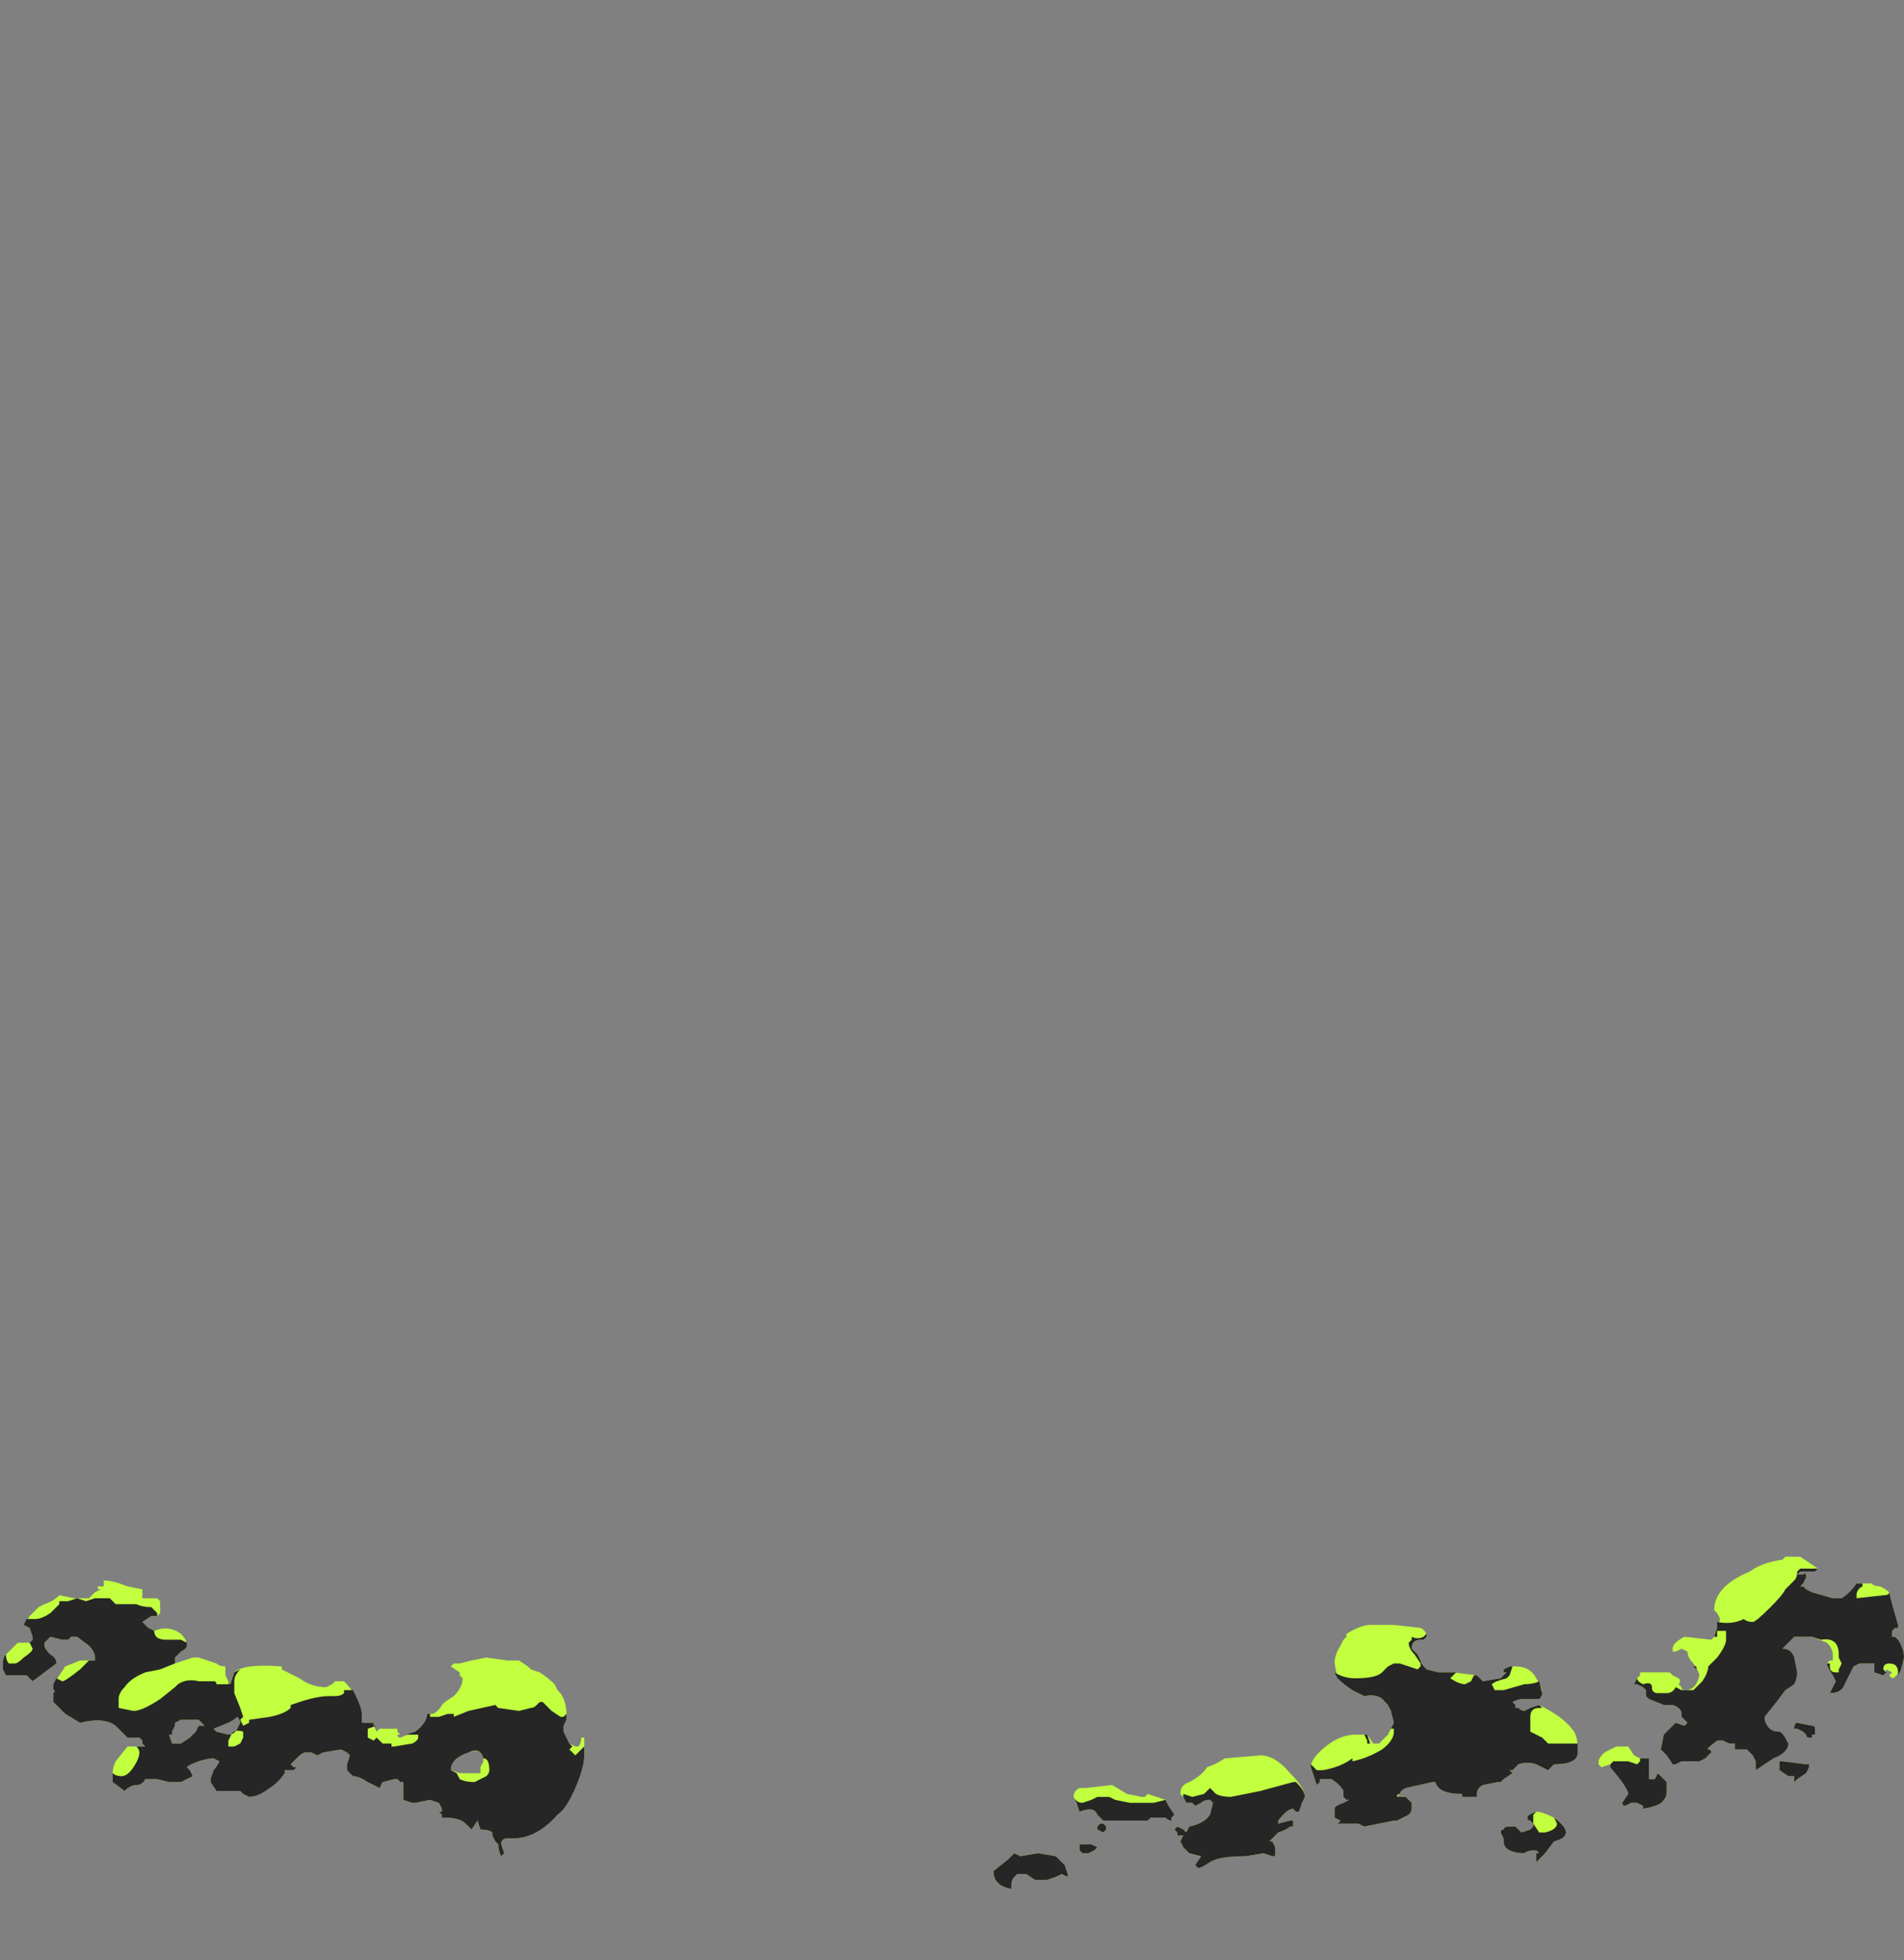 <?xml version="1.0" encoding="UTF-8" standalone="no"?>
<svg xmlns:ffdec="https://www.free-decompiler.com/flash" xmlns:xlink="http://www.w3.org/1999/xlink" ffdec:objectType="frame" height="231.35px" width="224.7px" xmlns="http://www.w3.org/2000/svg">
  <rect width="100%" height="100%" fill="#808080" stroke="none"/>
  <g transform="matrix(1.0, 0.0, 0.0, 1.0, 76.3, 204.4)">
    <use ffdec:characterId="3995" height="5.6" transform="matrix(7.0, 0.0, 0.0, 7.0, -75.95, -20.65)" width="32.05" xlink:href="#shape0"/>
  </g>
  <defs>
    <g id="shape0" transform="matrix(1.0, 0.0, 0.0, 1.0, 10.85, 2.95)">
      <path d="M12.6 -1.8 L13.05 -1.75 Q13.15 -1.7 13.15 -1.6 L13.1 -1.55 13.05 -1.55 Q12.9 -1.55 12.9 -1.4 L13.0 -1.3 13.05 -1.2 Q13.05 -1.15 13.15 -1.05 L13.35 -1.0 13.6 -1.0 14.0 -0.95 14.1 -0.85 14.4 -0.9 14.5 -1.0 14.45 -1.0 14.45 -1.05 14.55 -1.1 14.65 -1.1 Q14.9 -1.1 15.0 -0.9 15.1 -0.75 15.1 -0.65 15.1 -0.6 15.05 -0.55 L14.75 -0.55 Q14.7 -0.55 14.6 -0.5 L14.65 -0.45 14.65 -0.4 14.7 -0.4 Q14.75 -0.35 14.8 -0.35 L14.9 -0.4 15.05 -0.45 Q15.45 -0.25 15.6 -0.05 15.7 0.05 15.7 0.3 L15.7 0.35 Q15.7 0.45 15.6 0.5 15.5 0.55 15.3 0.55 L15.2 0.65 15.0 0.55 Q14.85 0.5 14.7 0.55 14.65 0.6 14.6 0.65 L14.55 0.65 14.6 0.7 14.45 0.8 14.4 0.85 14.35 0.85 14.1 0.9 Q14.0 0.95 14.0 1.05 L14.0 1.1 13.75 1.1 13.75 1.05 Q13.35 1.05 13.3 0.85 L13.25 0.85 12.8 0.95 Q12.7 1.0 12.7 1.05 L12.65 1.1 12.8 1.1 12.9 1.2 12.9 1.3 Q12.9 1.35 12.85 1.4 L12.65 1.5 12.6 1.5 12.1 1.6 12.0 1.55 11.65 1.55 11.7 1.5 11.6 1.45 11.6 1.3 Q11.6 1.25 11.75 1.2 L11.85 1.15 11.8 1.15 11.75 1.1 11.75 1.0 Q11.7 0.9 11.55 0.8 L11.35 0.8 11.35 0.85 11.3 0.9 11.2 0.6 Q11.2 0.45 11.45 0.25 11.7 0.05 11.95 0.05 L12.15 0.05 12.25 0.2 12.35 0.2 12.5 0.05 12.6 -0.15 12.55 -0.35 12.5 -0.45 12.45 -0.5 Q12.35 -0.65 12.1 -0.6 L11.9 -0.7 Q11.75 -0.8 11.65 -0.9 L11.6 -1.15 Q11.6 -1.3 11.7 -1.45 L11.75 -1.55 11.8 -1.6 11.8 -1.65 Q12.05 -1.8 12.2 -1.8 L12.6 -1.8 M17.3 -1.4 Q17.3 -1.5 17.5 -1.6 L17.95 -1.55 18.0 -1.6 18.1 -1.9 18.05 -2.0 18.0 -2.05 Q18.0 -2.45 18.6 -2.7 18.8 -2.85 19.15 -2.9 L19.2 -2.95 19.45 -2.95 19.75 -2.75 19.7 -2.7 19.45 -2.7 19.4 -2.65 19.5 -2.65 Q19.55 -2.7 19.55 -2.6 L19.5 -2.5 19.45 -2.45 19.5 -2.45 19.55 -2.4 19.65 -2.35 20.0 -2.25 20.15 -2.25 Q20.3 -2.35 20.4 -2.5 L20.65 -2.5 Q20.7 -2.45 20.8 -2.45 20.9 -2.4 20.95 -2.35 L21.0 -2.15 21.1 -1.8 21.1 -1.75 21.05 -1.75 21.0 -1.7 21.0 -1.6 21.05 -1.6 21.1 -1.55 Q21.2 -1.4 21.2 -1.25 L21.15 -1.05 Q21.05 -0.9 21.0 -0.9 L20.95 -0.95 21.0 -1.0 20.9 -1.05 Q20.9 -1.0 20.85 -0.95 L20.7 -1.0 20.7 -1.15 20.45 -1.15 20.35 -1.1 20.2 -0.8 Q20.15 -0.65 19.95 -0.65 L20.05 -0.85 20.0 -0.95 Q19.9 -1.1 19.9 -1.15 L19.95 -1.2 20.0 -1.2 20.0 -1.3 Q20.0 -1.4 19.9 -1.5 L19.65 -1.6 19.35 -1.6 19.15 -1.4 Q19.3 -1.4 19.35 -1.25 L19.4 -1.0 Q19.4 -0.9 19.35 -0.8 L19.2 -0.7 19.05 -0.5 18.85 -0.25 Q18.85 -0.15 18.9 -0.1 18.95 0.0 19.1 0.0 19.15 0.0 19.25 0.2 19.25 0.35 19.0 0.45 L18.7 0.65 Q18.7 0.6 18.7 0.5 L18.65 0.4 18.55 0.3 18.35 0.3 18.35 0.2 18.25 0.2 18.15 0.15 18.05 0.15 Q17.85 0.3 17.9 0.3 17.95 0.3 17.95 0.35 L17.85 0.45 17.75 0.5 17.45 0.5 17.35 0.55 17.3 0.55 17.2 0.4 17.1 0.3 17.15 0.05 17.35 -0.15 17.5 -0.1 17.55 -0.15 17.45 -0.25 17.45 -0.3 Q17.45 -0.4 17.3 -0.45 L17.15 -0.45 16.9 -0.55 16.85 -0.6 16.85 -0.7 16.8 -0.75 16.7 -0.8 16.65 -0.8 16.7 -0.9 16.75 -0.95 16.75 -1.0 17.25 -1.0 17.3 -0.95 17.4 -0.9 Q17.45 -0.85 17.4 -0.8 L17.45 -0.75 Q17.45 -0.7 17.5 -0.7 17.7 -0.7 17.75 -0.95 17.75 -1.0 17.65 -1.15 17.55 -1.25 17.55 -1.35 L17.45 -1.4 17.35 -1.35 17.3 -1.35 17.3 -1.4 M19.35 -2.9 L19.35 -2.9 M19.4 -0.15 L19.65 -0.1 Q19.7 -0.1 19.7 -0.05 L19.7 0.05 19.65 0.05 19.65 0.1 19.6 0.1 Q19.55 0.1 19.55 0.05 L19.5 0.0 19.4 -0.05 19.35 -0.05 Q19.35 -0.15 19.4 -0.15 M19.6 0.55 L19.6 0.6 19.55 0.7 19.4 0.8 19.35 0.85 19.35 0.75 19.25 0.75 19.1 0.65 19.1 0.5 19.15 0.5 19.55 0.55 19.6 0.55 M16.75 0.45 L16.9 0.45 16.9 0.8 17.0 0.8 17.05 0.7 17.2 0.85 Q17.2 0.9 17.2 1.0 17.2 1.1 17.15 1.15 17.1 1.25 16.8 1.3 L16.8 1.25 16.7 1.2 16.6 1.2 16.5 1.25 Q16.45 1.25 16.45 1.2 L16.55 1.05 Q16.55 0.95 16.25 0.55 L16.1 0.6 16.05 0.55 16.05 0.5 Q16.05 0.45 16.15 0.35 L16.35 0.25 16.55 0.25 16.65 0.4 16.75 0.45 M14.7 1.65 L14.75 1.7 14.9 1.65 14.95 1.6 14.95 1.55 14.9 1.5 Q14.85 1.5 14.85 1.45 14.85 1.4 15.0 1.35 15.1 1.35 15.3 1.45 15.5 1.6 15.5 1.7 15.5 1.8 15.3 1.85 L15.15 2.05 15.0 2.2 15.0 2.15 Q15.0 2.1 15.0 2.05 L15.05 2.05 15.0 2.0 Q14.85 2.0 14.8 2.05 14.65 2.05 14.55 2.0 14.45 1.95 14.45 1.85 L14.45 1.8 14.4 1.7 Q14.4 1.65 14.45 1.65 14.45 1.6 14.55 1.6 L14.65 1.6 14.7 1.65 M10.85 1.5 L10.9 1.5 10.9 1.6 10.85 1.6 Q10.8 1.65 10.65 1.7 L10.5 1.85 10.55 1.85 10.6 1.95 10.6 2.1 10.55 2.1 10.4 2.05 10.1 2.1 Q9.65 2.1 9.5 2.2 9.35 2.3 9.3 2.3 L9.25 2.25 9.35 2.1 9.15 2.05 9.05 1.95 9.0 1.85 9.05 1.75 8.95 1.75 8.95 1.7 8.9 1.65 8.95 1.6 9.05 1.65 9.1 1.7 9.15 1.6 Q9.4 1.55 9.5 1.4 L9.55 1.2 9.5 1.15 Q9.4 1.15 9.35 1.2 L9.25 1.25 9.2 1.2 9.1 1.2 9.05 1.1 9.0 1.05 Q9.0 0.9 9.15 0.85 9.35 0.75 9.45 0.6 9.6 0.55 9.75 0.45 L10.35 0.4 Q10.6 0.4 10.85 0.7 11.1 0.95 11.1 1.1 L11.05 1.2 11.0 1.35 10.95 1.35 10.9 1.3 Q10.8 1.3 10.65 1.5 L10.65 1.55 10.85 1.5 M8.8 1.25 L8.9 1.4 8.85 1.45 8.85 1.5 Q8.8 1.5 8.75 1.45 L8.5 1.45 8.45 1.5 7.7 1.5 7.6 1.4 Q7.55 1.25 7.3 1.35 L7.25 1.2 7.2 1.1 Q7.2 1.0 7.3 0.95 L7.4 0.95 7.85 0.9 8.1 1.05 8.35 1.1 Q8.45 1.1 8.4 1.1 L8.45 1.05 8.75 1.15 8.8 1.25 M7.7 1.55 L7.75 1.6 7.75 1.65 7.7 1.7 7.6 1.65 7.6 1.6 7.65 1.55 7.7 1.55 M6.55 2.5 L6.4 2.4 6.25 2.4 6.2 2.45 Q6.15 2.5 6.15 2.6 L6.15 2.65 Q5.85 2.6 5.85 2.35 L6.1 2.15 6.2 2.05 6.3 2.1 6.6 2.05 6.9 2.1 7.05 2.25 7.1 2.4 7.1 2.45 7.0 2.4 6.9 2.45 6.75 2.5 6.55 2.5 M7.3 1.95 L7.3 1.9 7.5 1.9 7.6 1.95 7.55 2.0 7.45 2.05 7.35 2.05 7.3 2.0 7.3 1.95 M-9.4 -2.25 L-9.3 -2.35 -9.2 -2.4 -9.25 -2.4 -9.25 -2.45 -9.15 -2.45 -9.15 -2.55 Q-9.0 -2.55 -8.75 -2.45 L-8.5 -2.4 -8.5 -2.25 -8.25 -2.25 -8.2 -2.2 -8.2 -2.0 -8.25 -1.95 -8.35 -1.95 -8.5 -1.85 -8.4 -1.75 -8.3 -1.7 Q-8.05 -1.8 -7.85 -1.65 -7.75 -1.55 -7.75 -1.45 -7.75 -1.4 -7.85 -1.35 L-7.95 -1.25 -7.95 -1.15 -7.65 -1.25 -7.55 -1.25 -7.25 -1.15 Q-7.2 -1.1 -7.1 -1.1 L-7.1 -0.95 -7.05 -0.85 -7.05 -0.8 Q-7.0 -0.8 -7.0 -0.85 L-6.95 -1.0 Q-6.8 -1.15 -6.15 -1.1 L-6.15 -1.05 -5.85 -0.9 Q-5.65 -0.75 -5.4 -0.75 L-5.3 -0.8 -5.25 -0.85 -5.1 -0.85 Q-5.0 -0.75 -4.9 -0.6 -4.8 -0.4 -4.8 -0.3 L-4.8 -0.15 -4.6 -0.15 -4.6 -0.1 -4.55 0.0 -4.5 -0.05 -4.2 -0.05 -4.2 0.0 -4.15 0.05 -4.2 0.05 Q-4.2 0.1 -4.15 0.1 L-3.9 0.0 Q-3.7 -0.15 -3.7 -0.3 L-3.6 -0.3 Q-3.5 -0.35 -3.45 -0.45 L-3.4 -0.5 -3.25 -0.6 Q-3.1 -0.75 -3.1 -0.9 L-3.15 -0.95 -3.15 -1.0 -3.3 -1.1 -3.25 -1.15 -3.15 -1.15 -2.95 -1.2 -2.7 -1.25 -2.35 -1.2 -2.15 -1.2 -2.0 -1.1 -1.95 -1.05 -1.8 -1.0 Q-1.65 -0.9 -1.55 -0.8 L-1.5 -0.7 -1.45 -0.65 Q-1.35 -0.5 -1.35 -0.3 L-1.35 -0.2 -1.4 -0.1 -1.4 0.0 -1.3 0.2 -1.2 0.25 -1.15 0.25 Q-1.1 0.2 -1.1 0.1 L-1.05 0.1 Q-1.05 0.2 -1.05 0.4 -1.05 0.6 -1.2 0.95 -1.35 1.3 -1.5 1.4 -1.85 1.8 -2.25 1.8 L-2.35 1.8 Q-2.45 1.8 -2.45 1.9 L-2.4 2.05 -2.45 2.1 Q-2.5 2.0 -2.5 1.9 L-2.55 1.85 -2.6 1.75 -2.6 1.7 Q-2.65 1.65 -2.8 1.65 L-2.85 1.5 -2.95 1.65 -3.05 1.55 Q-3.15 1.45 -3.4 1.45 L-3.45 1.45 -3.45 1.4 -3.5 1.35 -3.45 1.35 -3.45 1.3 -3.5 1.2 -3.65 1.15 -3.9 1.2 -3.95 1.2 -4.1 1.15 -4.1 0.85 -4.15 0.85 -4.2 0.8 -4.25 0.8 -4.45 0.85 -4.5 0.95 -4.7 0.85 Q-4.85 0.75 -4.95 0.75 L-5.05 0.65 -5.05 0.55 -5.0 0.4 -5.05 0.35 -5.15 0.3 -5.45 0.35 -5.55 0.4 -5.65 0.35 -5.75 0.35 Q-5.8 0.35 -5.9 0.45 L-6.0 0.55 -5.95 0.6 -5.9 0.6 -5.95 0.65 -6.1 0.65 -6.1 0.7 Q-6.2 0.85 -6.35 0.95 -6.55 1.1 -6.7 1.1 L-6.8 1.05 -6.85 1.0 -7.25 1.0 -7.35 0.85 -7.35 0.8 -7.3 0.65 Q-7.25 0.6 -7.2 0.5 L-7.3 0.45 Q-7.4 0.45 -7.55 0.5 -7.7 0.55 -7.75 0.6 L-7.7 0.65 -7.65 0.75 -7.85 0.85 -8.05 0.85 -8.25 0.8 -8.45 0.8 Q-8.5 0.9 -8.6 0.9 -8.7 0.9 -8.8 1.0 L-9.0 0.85 -9.0 0.7 Q-9.0 0.6 -8.95 0.5 L-8.75 0.25 -8.45 0.25 -8.5 0.2 -8.5 0.15 -8.55 0.1 -8.75 0.1 -8.95 -0.1 Q-9.15 -0.25 -9.55 -0.15 L-9.8 -0.3 -10.0 -0.5 -10.0 -0.65 Q-9.95 -0.7 -10.0 -0.7 L-10.0 -0.8 -9.8 -1.1 -9.55 -1.2 -9.4 -1.2 Q-9.35 -1.2 -9.3 -1.2 L-9.3 -1.25 Q-9.3 -1.35 -9.4 -1.45 L-9.6 -1.6 -9.7 -1.6 -9.75 -1.55 -9.85 -1.55 -10.05 -1.6 -10.15 -1.5 -10.15 -1.45 Q-10.15 -1.4 -10.05 -1.3 -9.95 -1.25 -9.95 -1.15 L-10.35 -0.85 -10.45 -0.95 -10.8 -0.95 -10.85 -1.05 -10.85 -1.15 -10.8 -1.3 -10.6 -1.5 -10.4 -1.5 -10.35 -1.55 -10.35 -1.6 -10.4 -1.75 -10.5 -1.8 -10.4 -1.95 -10.25 -2.1 -10.15 -2.15 Q-10.0 -2.2 -9.9 -2.3 L-9.65 -2.25 -9.4 -2.25 M-7.25 0.0 L-7.05 0.05 Q-6.95 0.05 -6.9 -0.05 L-6.85 -0.15 Q-6.85 -0.2 -6.9 -0.25 -6.95 -0.2 -7.05 -0.15 L-7.3 -0.05 -7.25 0.0 M-7.85 -0.2 L-7.95 -0.15 -7.95 -0.1 -8.0 0.0 -8.0 0.05 -8.05 0.05 -8.0 0.2 -7.85 0.2 -7.7 0.1 -7.6 0.0 -7.55 -0.1 -7.45 -0.1 -7.55 -0.2 -7.85 -0.2 M-2.75 0.5 Q-2.75 0.25 -3.0 0.35 -3.3 0.45 -3.3 0.65 L-3.15 0.7 -2.8 0.7 -2.8 0.6 -2.75 0.5" fill="#c1ff3f" fill-rule="evenodd" stroke="none"/>
      <path d="M16.7 -0.9 Q16.7 -0.85 16.8 -0.8 16.95 -0.85 16.95 -0.75 16.95 -0.65 17.05 -0.65 L17.2 -0.65 Q17.3 -0.65 17.35 -0.75 L17.45 -0.7 17.65 -0.7 Q17.7 -0.75 17.8 -0.85 17.9 -1.0 17.9 -1.1 L18.05 -1.25 Q18.2 -1.45 18.2 -1.55 L18.2 -1.7 18.05 -1.7 18.05 -1.6 18.0 -1.6 18.05 -1.75 18.05 -1.85 Q18.3 -1.8 18.5 -1.9 18.55 -1.85 18.65 -1.85 18.7 -1.85 18.95 -2.1 19.15 -2.3 19.2 -2.4 L19.35 -2.55 Q19.4 -2.6 19.4 -2.7 L19.45 -2.75 19.75 -2.75 19.7 -2.7 19.45 -2.7 19.4 -2.65 19.5 -2.65 Q19.55 -2.7 19.55 -2.6 L19.5 -2.5 19.45 -2.45 19.5 -2.45 19.55 -2.4 19.65 -2.35 20.0 -2.25 20.15 -2.25 Q20.3 -2.35 20.4 -2.5 L20.5 -2.5 20.5 -2.45 Q20.4 -2.4 20.4 -2.3 L20.4 -2.25 20.85 -2.3 Q20.95 -2.3 20.95 -2.35 L21.0 -2.15 21.1 -1.8 21.1 -1.75 21.05 -1.75 21.0 -1.7 21.0 -1.6 21.05 -1.6 21.1 -1.55 Q21.2 -1.4 21.2 -1.25 L21.15 -1.05 21.1 -0.95 21.1 -1.0 Q21.1 -1.15 20.95 -1.15 20.85 -1.15 20.85 -1.05 L20.9 -1.0 20.85 -0.95 20.7 -1.0 20.7 -1.15 20.45 -1.15 20.35 -1.1 20.2 -0.8 Q20.15 -0.65 19.95 -0.65 L20.05 -0.85 20.0 -0.95 Q19.9 -1.1 19.9 -1.15 L19.95 -1.15 19.95 -1.1 Q19.95 -1.0 20.05 -1.0 L20.1 -1.0 20.1 -1.05 20.15 -1.15 20.1 -1.25 20.1 -1.3 Q20.1 -1.6 19.8 -1.55 L19.65 -1.6 19.35 -1.6 19.15 -1.4 Q19.3 -1.4 19.35 -1.25 L19.4 -1.0 Q19.4 -0.9 19.35 -0.8 L19.2 -0.7 19.05 -0.5 18.85 -0.25 Q18.85 -0.15 18.9 -0.1 18.95 0.0 19.1 0.0 19.15 0.0 19.25 0.2 19.25 0.35 19.0 0.45 L18.7 0.65 Q18.7 0.6 18.7 0.5 L18.65 0.4 18.55 0.3 18.35 0.3 18.35 0.2 18.25 0.2 18.15 0.15 18.05 0.15 Q17.85 0.3 17.9 0.3 17.95 0.3 17.95 0.35 L17.85 0.45 17.75 0.5 17.45 0.5 17.35 0.55 17.3 0.55 17.2 0.4 17.1 0.3 17.15 0.05 17.35 -0.15 17.5 -0.1 17.55 -0.15 17.45 -0.25 17.45 -0.3 Q17.45 -0.4 17.3 -0.45 L17.15 -0.45 16.9 -0.55 16.85 -0.6 16.85 -0.7 16.8 -0.75 16.7 -0.8 16.65 -0.8 16.7 -0.9 M12.85 -1.5 L12.9 -1.55 12.9 -1.6 Q13.0 -1.55 13.1 -1.6 L13.15 -1.65 13.15 -1.6 13.1 -1.55 13.05 -1.55 Q12.9 -1.55 12.9 -1.4 L13.0 -1.3 13.05 -1.2 Q13.05 -1.15 13.15 -1.05 L13.35 -1.0 13.65 -1.0 13.55 -0.9 Q13.7 -0.8 13.8 -0.8 L13.9 -0.85 13.95 -0.95 14.0 -0.95 14.1 -0.85 14.4 -0.9 14.5 -1.0 14.45 -1.0 14.45 -1.05 14.55 -1.1 14.6 -1.1 14.55 -0.95 14.5 -0.9 Q14.3 -0.85 14.25 -0.8 L14.3 -0.7 14.45 -0.7 14.8 -0.8 Q14.95 -0.8 15.05 -0.85 L15.1 -0.65 Q15.1 -0.6 15.05 -0.55 L14.75 -0.55 Q14.7 -0.55 14.6 -0.5 L14.65 -0.45 14.65 -0.4 14.7 -0.4 Q14.75 -0.35 14.8 -0.35 L14.9 -0.4 15.05 -0.45 15.1 -0.4 15.05 -0.4 Q14.9 -0.4 14.9 -0.25 L14.9 0.0 15.1 0.1 15.2 0.2 15.7 0.2 15.7 0.35 Q15.7 0.45 15.6 0.5 15.5 0.55 15.3 0.55 L15.2 0.65 15.0 0.55 Q14.85 0.5 14.7 0.55 14.65 0.6 14.6 0.65 L14.55 0.65 14.6 0.7 14.45 0.8 14.4 0.85 14.35 0.85 14.1 0.9 Q14.0 0.95 14.0 1.05 L14.0 1.1 13.75 1.1 13.75 1.05 Q13.35 1.05 13.3 0.85 L13.25 0.85 12.8 0.95 Q12.7 1.0 12.7 1.05 12.65 1.05 12.65 1.1 L12.8 1.1 12.9 1.2 12.9 1.3 Q12.9 1.35 12.85 1.4 L12.65 1.5 12.6 1.5 12.1 1.6 12.0 1.55 11.65 1.55 11.7 1.5 11.6 1.45 11.6 1.3 Q11.6 1.25 11.75 1.2 L11.85 1.15 11.8 1.15 11.75 1.1 11.75 1.0 Q11.7 0.9 11.55 0.8 L11.35 0.8 11.35 0.85 11.3 0.9 11.2 0.6 11.2 0.55 11.3 0.65 11.4 0.65 Q11.7 0.6 11.9 0.45 L11.9 0.5 Q12.15 0.45 12.4 0.3 12.6 0.15 12.6 0.0 L12.6 -0.05 12.55 -0.05 12.6 -0.15 12.55 -0.35 12.5 -0.45 12.45 -0.5 Q12.35 -0.65 12.1 -0.6 L11.9 -0.7 Q11.75 -0.8 11.65 -0.9 L11.6 -1.0 Q11.75 -0.9 11.95 -0.9 12.3 -0.9 12.4 -1.0 L12.5 -1.1 12.6 -1.15 12.7 -1.15 13.0 -1.05 13.05 -1.1 13.05 -1.15 12.95 -1.3 Q12.85 -1.4 12.85 -1.5 M18.0 -1.6 L18.0 -1.6 M17.7 -1.05 L17.65 -1.1 17.7 -1.1 17.7 -1.05 M19.4 -0.15 L19.65 -0.1 Q19.7 -0.1 19.7 -0.05 L19.7 0.05 19.65 0.05 19.65 0.1 19.6 0.1 Q19.55 0.1 19.55 0.05 L19.5 0.0 19.4 -0.05 19.35 -0.05 Q19.35 -0.15 19.4 -0.15 M19.6 0.55 L19.6 0.6 19.55 0.7 19.4 0.8 19.35 0.85 19.35 0.75 19.25 0.75 19.1 0.65 19.1 0.5 19.15 0.5 19.55 0.55 19.6 0.55 M12.15 0.15 L12.1 0.05 12.15 0.05 12.2 0.2 12.15 0.2 12.15 0.15 M14.65 1.6 L14.75 1.7 14.9 1.65 14.95 1.6 14.95 1.55 14.9 1.5 Q14.85 1.5 14.85 1.45 14.85 1.4 15.0 1.35 L14.95 1.4 14.95 1.55 15.05 1.7 15.15 1.7 Q15.35 1.65 15.35 1.55 L15.3 1.45 15.3 1.45 Q15.5 1.6 15.5 1.7 15.5 1.8 15.3 1.85 L15.15 2.05 15.0 2.2 15.0 2.15 Q15.0 2.1 15.0 2.05 L15.05 2.05 15.0 2.0 Q14.85 2.0 14.8 2.05 14.65 2.05 14.55 2.0 14.45 1.95 14.45 1.85 L14.45 1.8 14.4 1.7 Q14.4 1.65 14.45 1.65 14.45 1.6 14.55 1.6 L14.65 1.6 M16.75 0.45 L16.9 0.45 16.9 0.8 17.0 0.8 17.05 0.7 17.2 0.85 Q17.2 0.9 17.2 1.0 17.2 1.1 17.15 1.15 17.1 1.25 16.8 1.3 L16.8 1.25 16.7 1.2 16.6 1.2 16.5 1.25 Q16.45 1.25 16.45 1.2 L16.55 1.05 Q16.55 0.95 16.25 0.6 L16.25 0.55 16.3 0.5 16.55 0.5 16.7 0.55 16.75 0.5 16.75 0.45 M10.95 0.85 Q11.1 1.0 11.1 1.1 L11.05 1.2 11.0 1.35 10.95 1.35 10.9 1.3 Q10.8 1.3 10.65 1.5 L10.65 1.55 10.85 1.5 10.9 1.5 10.9 1.6 10.85 1.6 Q10.8 1.65 10.65 1.7 L10.5 1.85 10.55 1.85 10.6 1.95 10.6 2.1 10.55 2.1 10.4 2.05 10.1 2.1 Q9.65 2.1 9.5 2.2 9.35 2.3 9.3 2.3 L9.25 2.25 9.35 2.1 9.15 2.05 9.05 1.95 9.0 1.85 9.05 1.75 8.95 1.75 8.95 1.7 8.9 1.65 8.95 1.6 9.05 1.65 9.1 1.7 9.15 1.6 Q9.4 1.55 9.5 1.4 L9.55 1.2 9.5 1.15 Q9.4 1.15 9.35 1.2 L9.25 1.25 9.2 1.2 9.1 1.2 9.05 1.1 9.05 1.05 9.2 1.1 9.4 1.05 9.5 0.95 9.6 1.05 Q9.7 1.1 9.85 1.1 L10.35 1.0 10.9 0.85 10.95 0.85 M8.75 1.15 L8.8 1.25 8.9 1.4 8.85 1.45 8.85 1.5 Q8.8 1.5 8.75 1.45 L8.5 1.45 8.45 1.5 7.7 1.5 7.6 1.4 Q7.55 1.25 7.3 1.35 L7.25 1.2 7.2 1.1 Q7.25 1.2 7.35 1.2 L7.5 1.15 7.6 1.1 7.8 1.1 7.9 1.15 8.15 1.2 8.55 1.2 8.75 1.15 M9.45 0.6 L9.45 0.6 M10.65 0.55 L10.65 0.55 M7.65 1.55 L7.7 1.55 7.75 1.6 7.75 1.65 7.7 1.7 7.6 1.65 7.6 1.6 7.65 1.55 M6.55 2.5 L6.4 2.4 6.25 2.4 6.2 2.45 Q6.15 2.5 6.15 2.6 L6.15 2.65 Q5.85 2.6 5.85 2.35 L6.1 2.15 6.2 2.05 6.3 2.1 6.6 2.05 6.9 2.1 7.05 2.25 7.1 2.4 7.1 2.45 7.0 2.4 6.9 2.45 6.75 2.5 6.55 2.5 M7.3 1.95 L7.3 1.9 7.5 1.9 7.6 1.95 7.55 2.0 7.45 2.05 7.35 2.05 7.3 2.0 7.3 1.95 M-9.6 -2.25 L-9.45 -2.2 -9.3 -2.25 -9.05 -2.25 -8.95 -2.15 -8.6 -2.15 Q-8.5 -2.1 -8.35 -2.1 L-8.25 -2.0 -8.25 -1.95 -8.35 -1.95 -8.5 -1.85 -8.4 -1.75 -8.3 -1.7 Q-8.3 -1.55 -8.1 -1.55 L-7.85 -1.55 -7.75 -1.5 -7.75 -1.45 Q-7.75 -1.4 -7.85 -1.35 L-7.95 -1.25 -7.95 -1.15 -8.2 -1.05 -8.45 -1.0 Q-8.7 -0.9 -8.8 -0.75 -8.9 -0.65 -8.9 -0.55 L-8.9 -0.4 -8.65 -0.35 Q-8.5 -0.35 -8.2 -0.55 L-7.95 -0.75 -7.9 -0.8 Q-7.75 -0.9 -7.55 -0.85 L-7.3 -0.85 Q-7.25 -0.85 -7.25 -0.8 L-7.05 -0.8 Q-7.0 -0.8 -7.0 -0.85 L-6.95 -1.0 -6.85 -1.05 Q-6.95 -0.95 -6.95 -0.85 L-6.95 -0.65 -6.85 -0.4 -6.8 -0.25 -6.85 -0.2 -6.8 -0.1 -6.7 -0.15 -6.7 -0.2 -6.35 -0.25 Q-6.1 -0.3 -6.0 -0.4 L-6.0 -0.45 -5.85 -0.5 Q-5.55 -0.6 -5.35 -0.6 L-5.25 -0.6 Q-5.15 -0.6 -5.1 -0.65 L-5.1 -0.7 -4.95 -0.7 -4.9 -0.6 Q-4.8 -0.4 -4.8 -0.3 L-4.8 -0.15 -4.6 -0.15 -4.6 -0.1 -4.55 -0.1 -4.7 -0.05 -4.7 0.1 -4.6 0.15 -4.55 0.1 -4.45 0.2 -4.3 0.2 -4.3 0.25 -4.25 0.25 -3.95 0.2 Q-3.85 0.15 -3.85 0.1 L-3.85 0.05 -4.05 0.05 -3.9 0.0 Q-3.7 -0.15 -3.7 -0.3 L-3.65 -0.3 -3.65 -0.25 -3.5 -0.25 -3.35 -0.3 Q-3.3 -0.3 -3.25 -0.3 L-3.25 -0.25 -3.0 -0.35 -2.55 -0.45 -2.5 -0.4 -2.15 -0.35 -1.95 -0.4 Q-1.9 -0.4 -1.85 -0.45 L-1.8 -0.5 -1.75 -0.5 -1.6 -0.35 -1.45 -0.25 -1.4 -0.25 -1.35 -0.3 -1.35 -0.2 -1.4 -0.1 -1.4 0.0 -1.3 0.2 -1.25 0.25 -1.3 0.3 -1.2 0.4 -1.05 0.25 -1.05 0.4 Q-1.05 0.6 -1.2 0.95 -1.35 1.3 -1.5 1.4 -1.85 1.8 -2.25 1.8 L-2.35 1.8 Q-2.45 1.8 -2.45 1.9 L-2.4 2.05 -2.45 2.1 Q-2.5 2.0 -2.5 1.9 L-2.55 1.85 -2.6 1.75 -2.6 1.7 Q-2.65 1.65 -2.8 1.65 L-2.85 1.5 -2.95 1.65 -3.05 1.55 Q-3.15 1.45 -3.4 1.45 L-3.45 1.45 -3.45 1.4 -3.5 1.35 -3.45 1.35 -3.45 1.3 -3.5 1.2 -3.65 1.15 -3.9 1.2 -3.95 1.2 -4.1 1.15 -4.1 0.85 -4.15 0.85 -4.2 0.8 -4.25 0.8 -4.45 0.85 -4.5 0.95 -4.7 0.85 Q-4.85 0.75 -4.95 0.75 L-5.05 0.65 -5.05 0.55 -5.0 0.4 -5.05 0.35 -5.15 0.3 -5.45 0.35 -5.55 0.4 -5.65 0.35 -5.75 0.35 Q-5.8 0.35 -5.9 0.45 L-6.0 0.55 -5.95 0.6 -5.9 0.6 -5.95 0.65 -6.1 0.65 -6.1 0.7 Q-6.2 0.85 -6.35 0.95 -6.55 1.1 -6.7 1.1 L-6.8 1.05 -6.85 1.0 -7.25 1.0 -7.35 0.85 -7.35 0.8 -7.3 0.65 Q-7.25 0.6 -7.2 0.5 L-7.3 0.45 Q-7.4 0.45 -7.55 0.5 -7.7 0.55 -7.75 0.6 L-7.7 0.65 -7.65 0.75 -7.85 0.85 -8.05 0.85 -8.25 0.8 -8.45 0.8 Q-8.5 0.9 -8.6 0.9 -8.7 0.9 -8.8 1.0 L-9.0 0.85 -9.0 0.7 Q-8.95 0.75 -8.85 0.75 -8.75 0.75 -8.65 0.6 -8.55 0.45 -8.55 0.35 -8.55 0.3 -8.6 0.25 L-8.45 0.25 -8.5 0.2 -8.5 0.15 -8.55 0.1 -8.75 0.1 -8.95 -0.1 Q-9.15 -0.25 -9.55 -0.15 L-9.8 -0.3 -10.0 -0.5 -10.0 -0.65 Q-9.95 -0.7 -10.0 -0.7 L-10.0 -0.8 -9.95 -0.9 -9.85 -0.85 Q-9.8 -0.85 -9.55 -1.05 L-9.4 -1.2 Q-9.35 -1.2 -9.3 -1.2 L-9.3 -1.25 Q-9.3 -1.35 -9.4 -1.45 L-9.6 -1.6 -9.7 -1.6 -9.75 -1.55 -9.85 -1.55 -10.05 -1.6 -10.15 -1.5 -10.15 -1.45 Q-10.15 -1.4 -10.05 -1.3 -9.95 -1.25 -9.95 -1.15 L-10.35 -0.85 -10.45 -0.95 -10.8 -0.95 -10.85 -1.05 -10.85 -1.15 Q-10.85 -1.25 -10.8 -1.3 -10.8 -1.2 -10.75 -1.15 L-10.65 -1.15 Q-10.6 -1.15 -10.5 -1.25 -10.35 -1.35 -10.35 -1.4 L-10.4 -1.5 -10.35 -1.55 -10.35 -1.6 -10.4 -1.75 -10.5 -1.8 -10.45 -1.9 -10.3 -1.9 Q-10.2 -1.9 -10.05 -2.0 L-9.9 -2.15 -9.9 -2.2 -9.75 -2.2 -9.6 -2.25 M-7.95 -0.15 L-7.95 -0.1 -8.0 0.0 -8.0 0.05 -8.05 0.05 -8.0 0.2 -7.85 0.2 -7.7 0.1 -7.6 0.0 -7.55 -0.1 -7.45 -0.1 -7.55 -0.2 -7.85 -0.2 -7.95 -0.15 M-7.25 0.0 L-7.05 0.05 Q-6.95 0.05 -6.9 -0.05 L-6.85 -0.15 Q-6.85 -0.2 -6.9 -0.25 -6.95 -0.2 -7.05 -0.15 L-7.3 -0.05 -7.25 0.0 M-4.15 -0.05 L-4.15 -0.05 M-4.5 -0.05 L-4.5 -0.05 M-2.75 0.45 Q-2.8 0.25 -3.0 0.35 -3.3 0.45 -3.3 0.65 L-3.2 0.7 -3.15 0.8 Q-3.05 0.85 -2.9 0.85 L-2.7 0.75 Q-2.65 0.7 -2.65 0.65 -2.65 0.45 -2.75 0.45 M-6.8 0.1 L-6.8 0.0 Q-6.95 -0.05 -7.0 0.05 L-7.05 0.15 -7.05 0.25 -6.95 0.25 -6.85 0.2 -6.8 0.1" fill="#262626" fill-rule="evenodd" stroke="none"/>
    </g>
  </defs>
</svg>
